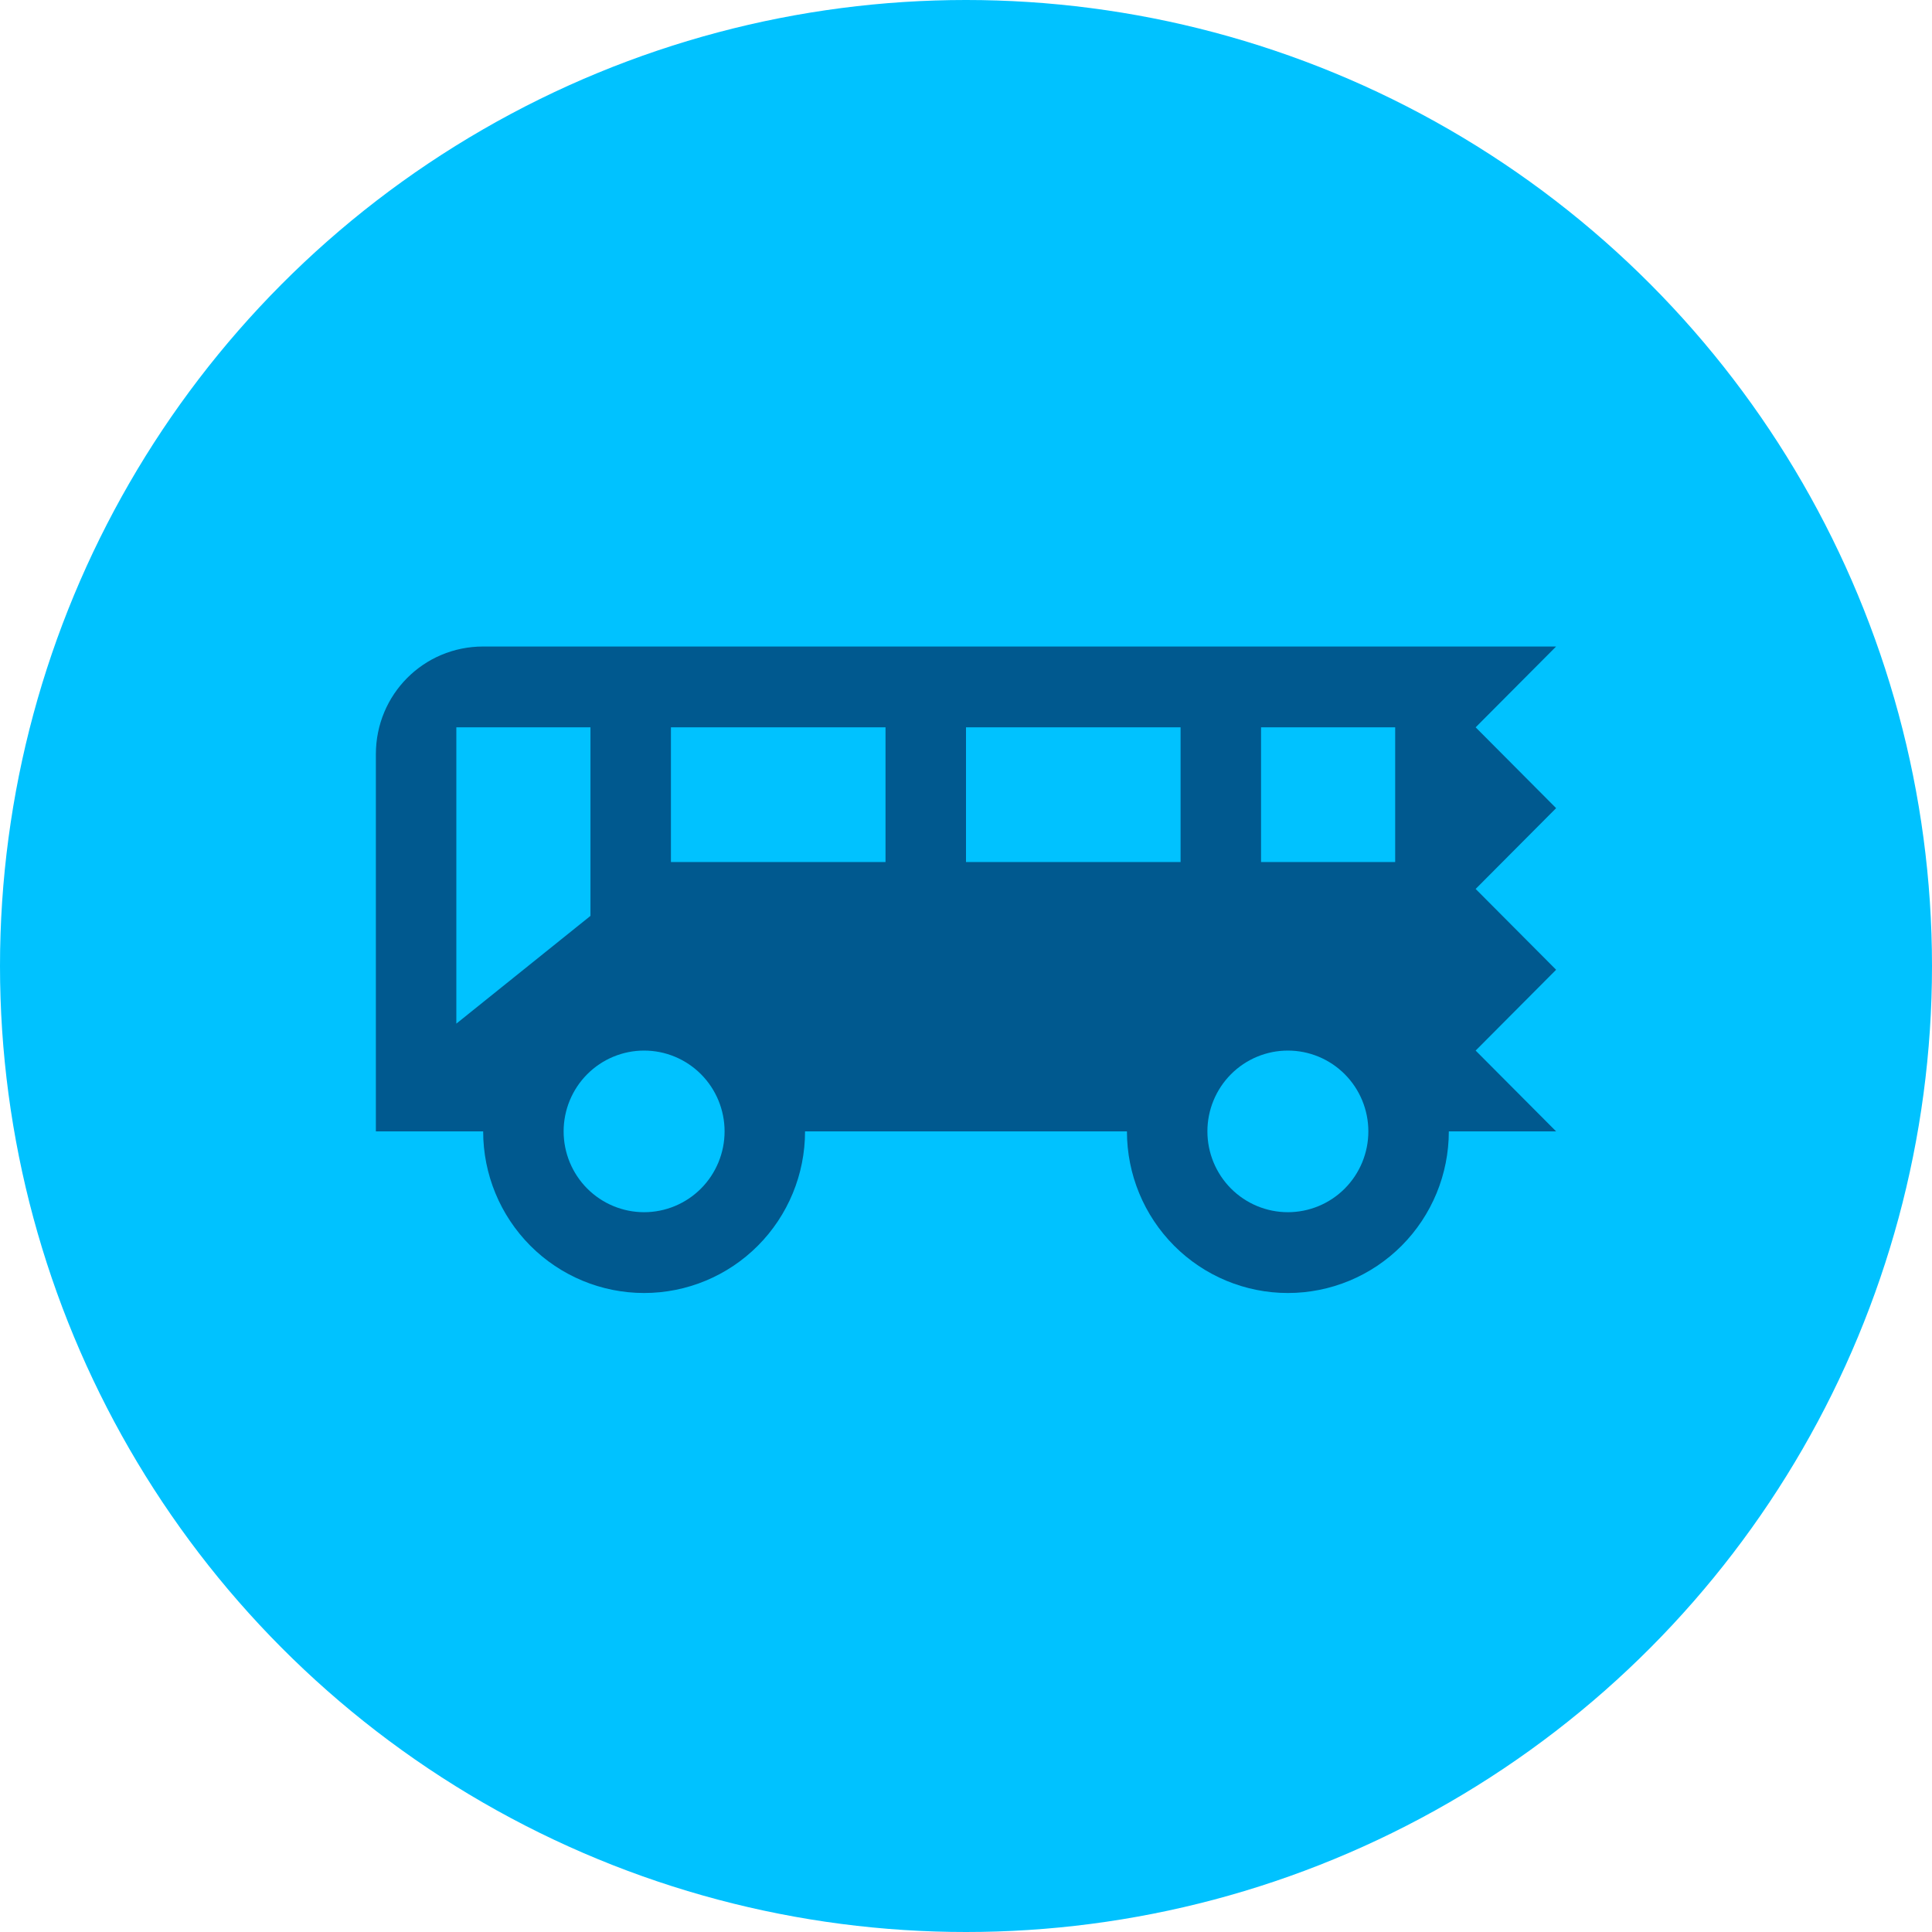 <svg width="120" height="120" viewBox="0 0 120 120" fill="none" xmlns="http://www.w3.org/2000/svg">
<circle cx="60" cy="60" r="60" fill="#00C2FF"/>
<path d="M96.653 40.156L91.655 45.175L96.653 50.195L91.655 55.214L96.653 60.233L91.655 65.253L96.653 70.272H89.989C89.989 72.935 88.936 75.488 87.061 77.371C85.186 79.254 82.644 80.311 79.993 80.311C77.341 80.311 74.799 79.254 72.924 77.371C71.049 75.488 69.996 72.935 69.996 70.272H50.003C50.003 72.935 48.95 75.488 47.075 77.371C45.201 79.254 42.658 80.311 40.007 80.311C37.355 80.311 34.813 79.254 32.938 77.371C31.063 75.488 30.01 72.935 30.01 70.272H23.346V46.848C23.346 43.134 26.312 40.156 30.01 40.156H96.653ZM86.657 45.175H78.326V53.541H86.657V45.175ZM73.328 45.175H60V53.541H73.328V45.175ZM55.001 45.175H41.673V53.541H55.001V45.175ZM36.675 45.175H28.344V63.58L36.675 56.887V45.175ZM79.993 65.253C78.667 65.253 77.396 65.782 76.458 66.723C75.521 67.664 74.994 68.941 74.994 70.272C74.994 71.604 75.521 72.88 76.458 73.822C77.396 74.763 78.667 75.292 79.993 75.292C81.318 75.292 82.59 74.763 83.527 73.822C84.464 72.88 84.991 71.604 84.991 70.272C84.991 68.941 84.464 67.664 83.527 66.723C82.59 65.782 81.318 65.253 79.993 65.253M40.007 65.253C38.681 65.253 37.41 65.782 36.472 66.723C35.535 67.664 35.008 68.941 35.008 70.272C35.008 71.604 35.535 72.88 36.472 73.822C37.41 74.763 38.681 75.292 40.007 75.292C41.332 75.292 42.604 74.763 43.541 73.822C44.478 72.88 45.005 71.604 45.005 70.272C45.005 68.941 44.478 67.664 43.541 66.723C42.604 65.782 41.332 65.253 40.007 65.253Z" fill="#00598F"/>
</svg>
